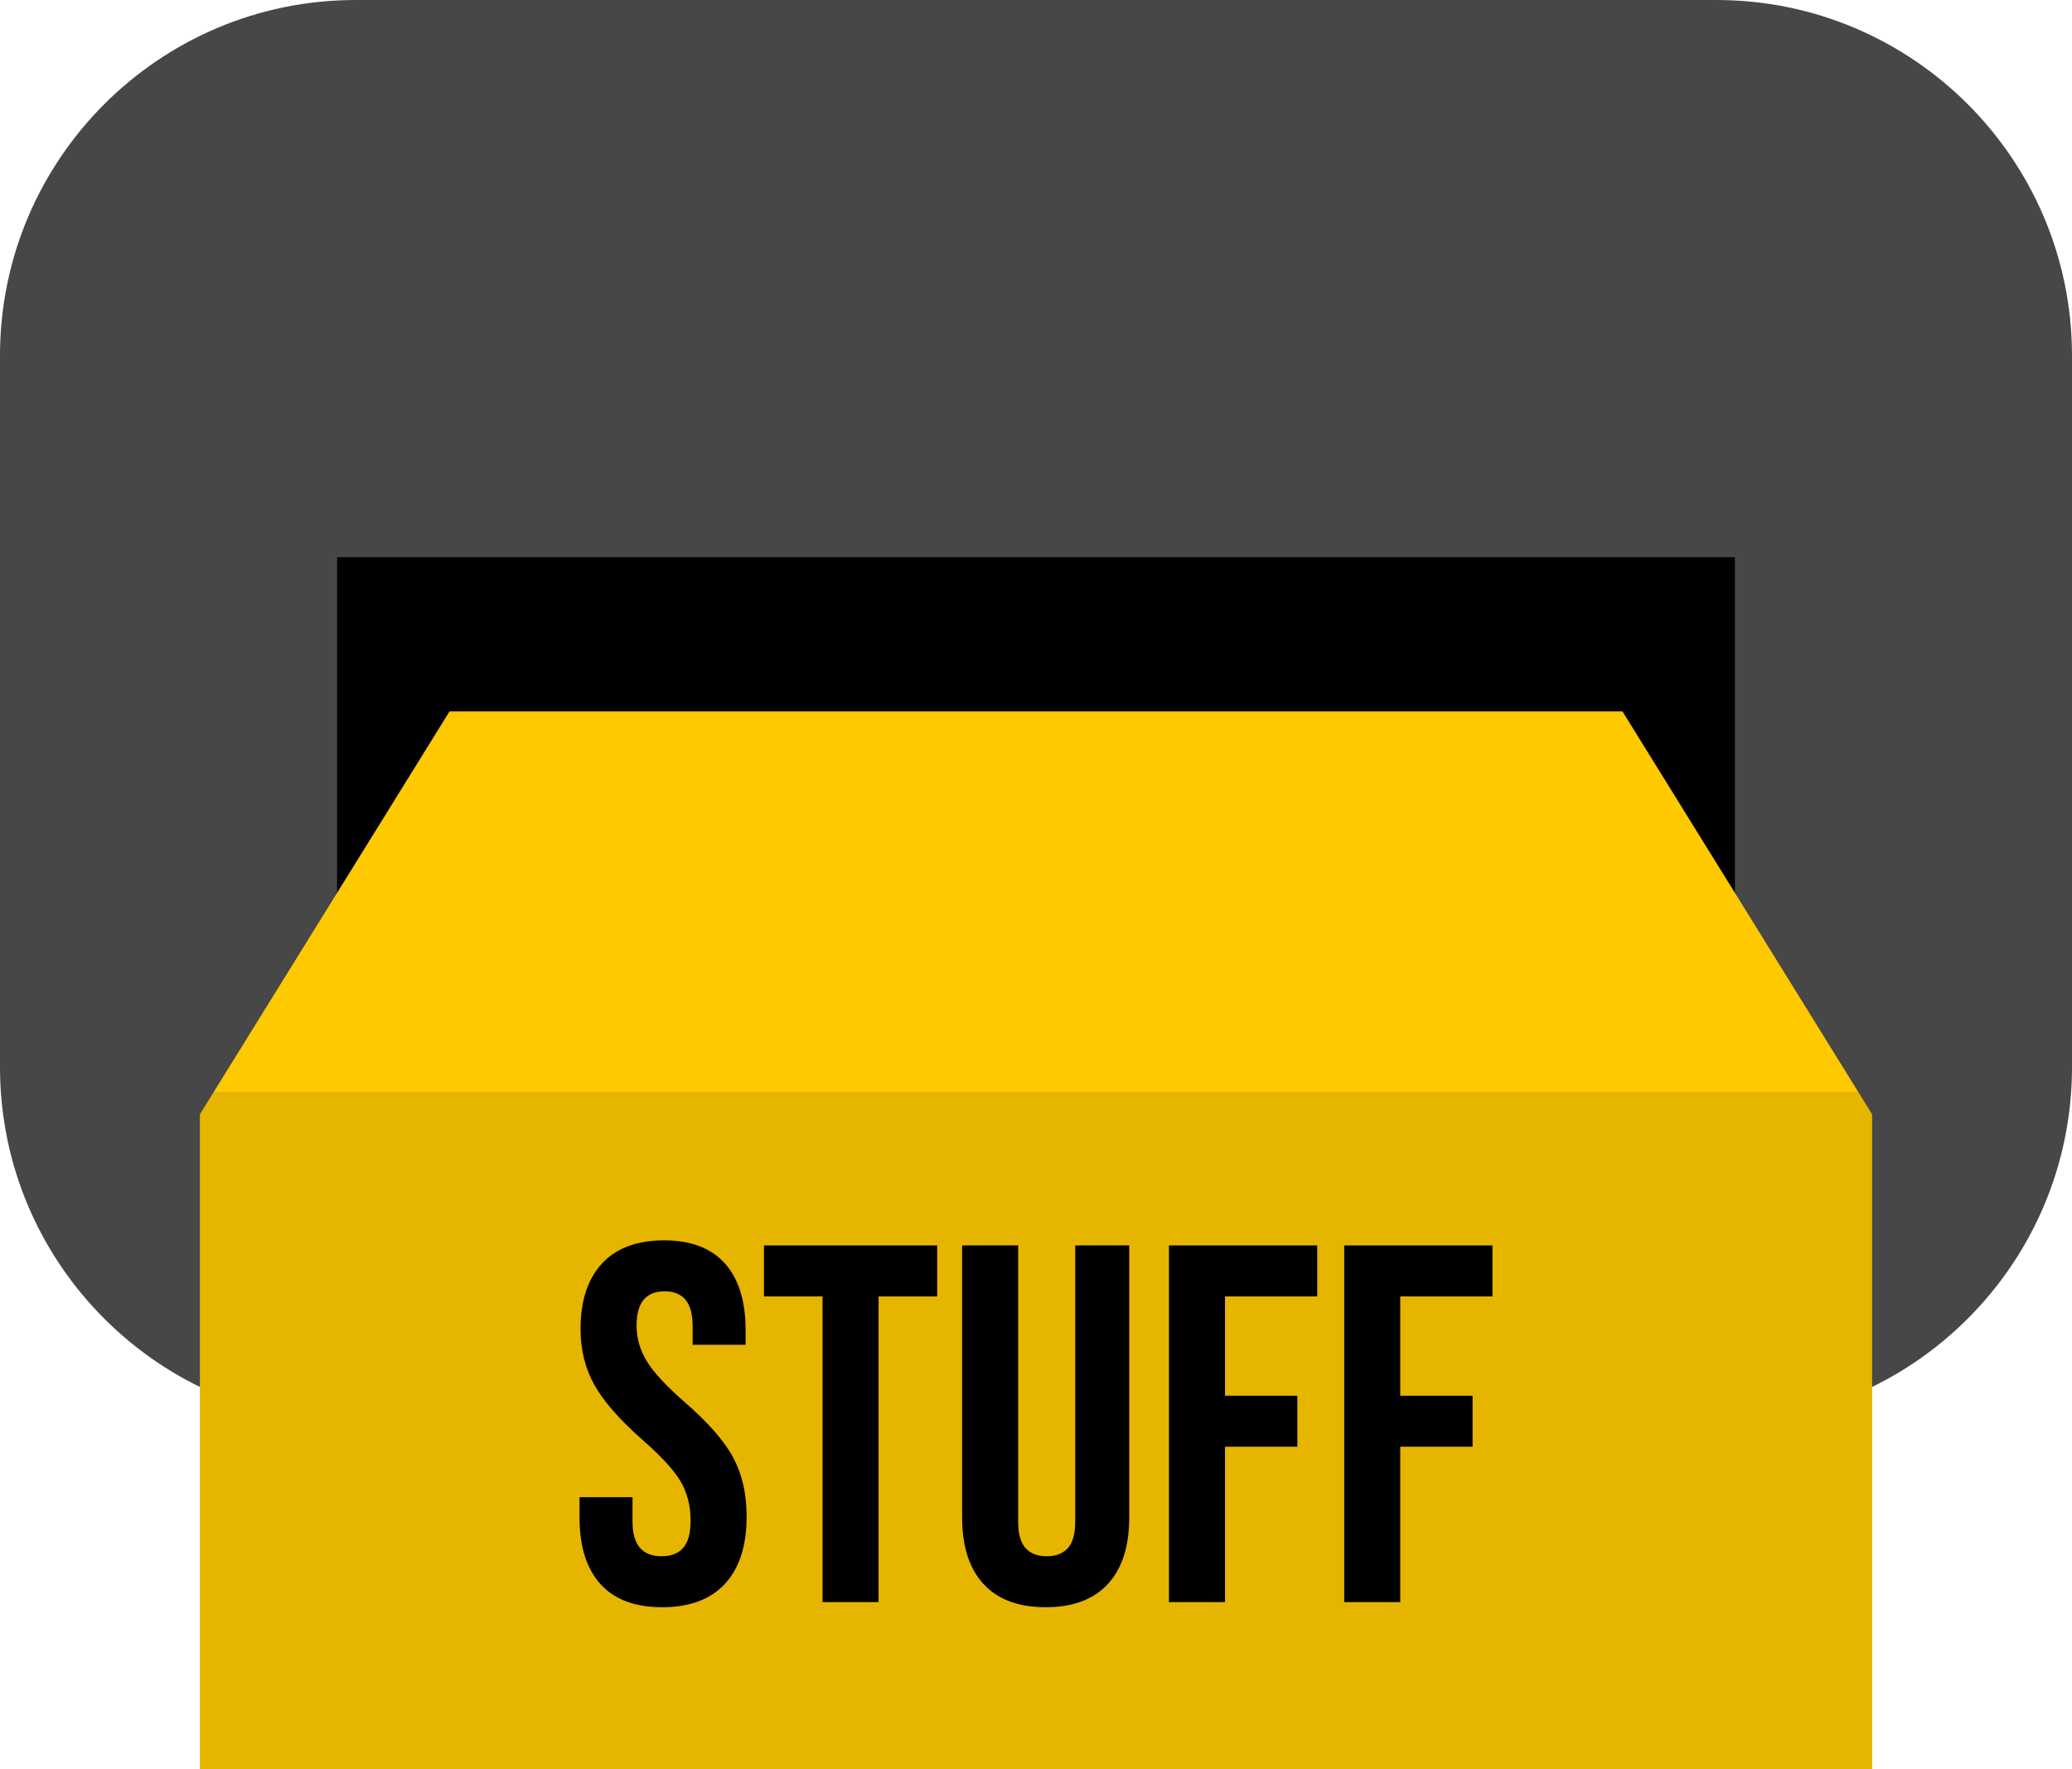 <?xml version="1.0" encoding="UTF-8" standalone="no"?>
<!DOCTYPE svg PUBLIC "-//W3C//DTD SVG 1.1//EN" "http://www.w3.org/Graphics/SVG/1.1/DTD/svg11.dtd">
<svg width="100%" height="100%" viewBox="0 0 335 286" version="1.1" xmlns="http://www.w3.org/2000/svg" xmlns:xlink="http://www.w3.org/1999/xlink" xml:space="preserve" xmlns:serif="http://www.serif.com/" style="fill-rule:evenodd;clip-rule:evenodd;stroke-linejoin:round;stroke-miterlimit:2;">
    <g>
        <path d="M335,57.5c0,-31.735 -25.765,-57.5 -57.5,-57.5l-220,0c-31.735,0 -57.5,25.765 -57.5,57.5l0,115c0,31.735 25.765,57.5 57.5,57.5l220,0c31.735,0 57.5,-25.765 57.5,-57.5l0,-115Z" style="fill:#474747;"/>
        <rect x="54.5" y="90.066" width="226" height="88.434"/>
        <path d="M302.685,286l-270.37,0l-0,-105.869l40.364,-65.131l189.642,0l40.364,65.131l0,105.869Z" style="fill:#ffc900;"/>
        <clipPath id="_clip1">
            <path d="M302.685,286l-270.37,0l-0,-105.869l40.364,-65.131l189.642,0l40.364,65.131l0,105.869Z"/>
        </clipPath>
        <g clip-path="url(#_clip1)">
            <rect x="7.435" y="176.5" width="328" height="113" style="fill-opacity:0.1;"/>
        </g>
        <g>
            <path d="M107.043,259.804c-4.393,0 -7.715,-1.249 -9.967,-3.748c-2.251,-2.498 -3.377,-6.081 -3.377,-10.748l0,-3.295l8.567,-0l-0,3.953c-0,3.734 1.565,5.601 4.694,5.601c1.538,0 2.705,-0.453 3.501,-1.359c0.796,-0.906 1.194,-2.375 1.194,-4.406c0,-2.416 -0.549,-4.544 -1.647,-6.384c-1.098,-1.839 -3.13,-4.049 -6.095,-6.63c-3.734,-3.295 -6.342,-6.274 -7.825,-8.937c-1.483,-2.663 -2.224,-5.67 -2.224,-9.019c0,-4.558 1.153,-8.086 3.46,-10.584c2.306,-2.499 5.655,-3.748 10.048,-3.748c4.338,-0 7.619,1.249 9.843,3.748c2.224,2.498 3.336,6.081 3.336,10.749l-0,2.388l-8.566,0l-0,-2.965c-0,-1.977 -0.385,-3.418 -1.153,-4.324c-0.769,-0.906 -1.895,-1.359 -3.377,-1.359c-3.02,-0 -4.531,1.839 -4.531,5.518c0,2.087 0.563,4.036 1.689,5.848c1.126,1.812 3.171,4.009 6.136,6.59c3.789,3.294 6.397,6.287 7.825,8.978c1.428,2.69 2.142,5.848 2.142,9.472c-0,4.722 -1.167,8.346 -3.501,10.872c-2.334,2.526 -5.724,3.789 -10.172,3.789Z" style="fill-rule:nonzero;"/>
            <path d="M132.988,209.56l-9.472,0l0,-8.236l28.005,-0l-0,8.236l-9.472,0l-0,49.42l-9.061,0l0,-49.42Z" style="fill-rule:nonzero;"/>
            <path d="M169.065,259.804c-4.393,0 -7.743,-1.249 -10.049,-3.748c-2.306,-2.498 -3.459,-6.081 -3.459,-10.748l-0,-43.984l9.06,-0l0,44.642c0,1.977 0.398,3.405 1.194,4.284c0.797,0.878 1.936,1.317 3.419,1.317c1.482,0 2.622,-0.439 3.418,-1.317c0.796,-0.879 1.194,-2.307 1.194,-4.284l0,-44.642l8.731,-0l0,43.984c0,4.667 -1.153,8.25 -3.459,10.748c-2.307,2.499 -5.656,3.748 -10.049,3.748Z" style="fill-rule:nonzero;"/>
            <path d="M188.998,201.324l23.968,-0l0,8.236l-14.908,0l0,16.062l11.696,-0l0,8.237l-11.696,-0l0,25.121l-9.06,0l-0,-57.656Z" style="fill-rule:nonzero;"/>
            <path d="M217.332,201.324l23.969,-0l-0,8.236l-14.909,0l0,16.062l11.696,-0l0,8.237l-11.696,-0l0,25.121l-9.06,0l-0,-57.656Z" style="fill-rule:nonzero;"/>
        </g>
    </g>
</svg>
